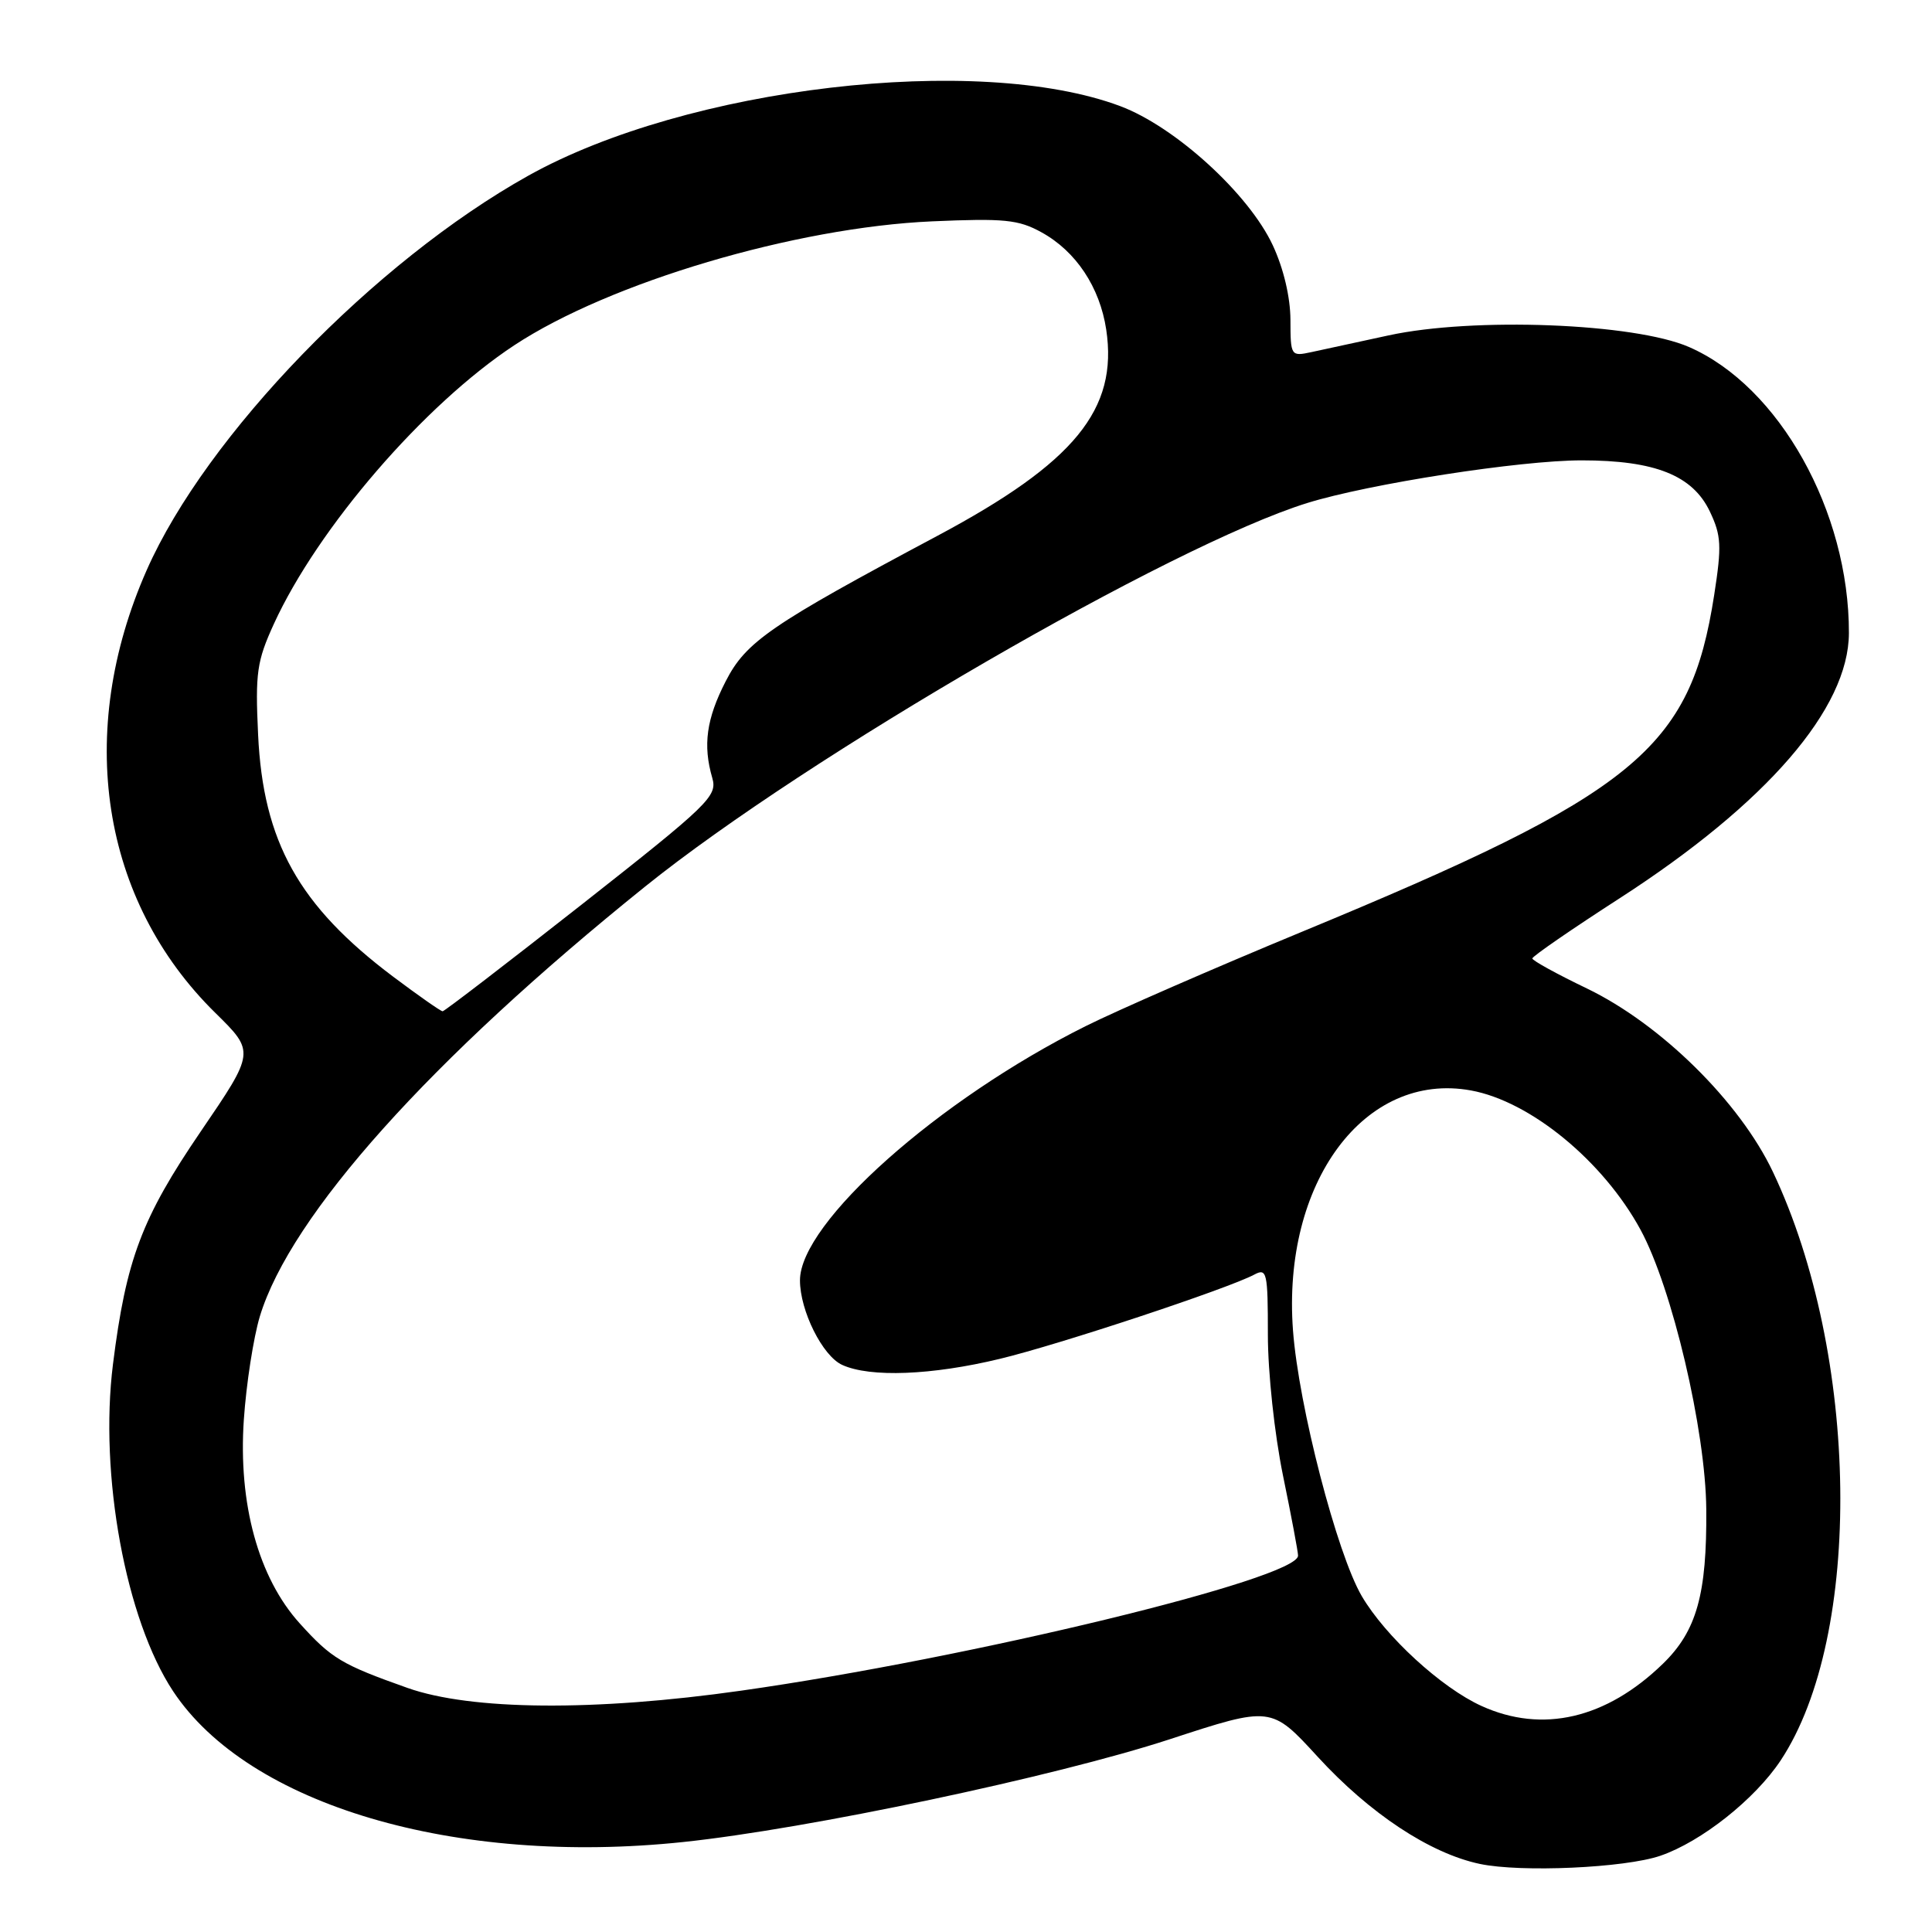 <?xml version="1.0" encoding="UTF-8" standalone="no"?>
<!DOCTYPE svg PUBLIC "-//W3C//DTD SVG 1.1//EN" "http://www.w3.org/Graphics/SVG/1.1/DTD/svg11.dtd" >
<svg xmlns="http://www.w3.org/2000/svg" xmlns:xlink="http://www.w3.org/1999/xlink" version="1.1" viewBox="0 0 256 256">
 <g >
 <path fill="currentColor"
d=" M 220.00 245.90 C 225.43 244.04 232.54 238.41 235.95 233.26 C 246.89 216.74 246.40 179.50 234.92 155.28 C 230.52 146.00 220.08 135.71 210.28 130.98 C 206.30 129.07 203.05 127.28 203.04 127.00 C 203.04 126.72 208.26 123.12 214.65 119.00 C 234.11 106.43 244.96 93.88 244.99 83.89 C 245.03 67.78 235.76 51.19 223.80 45.98 C 216.56 42.82 195.23 42.00 184.00 44.44 C 179.88 45.34 175.26 46.34 173.75 46.66 C 171.05 47.24 171.00 47.17 170.99 42.38 C 170.98 39.38 170.08 35.57 168.65 32.50 C 165.47 25.68 155.72 16.79 148.43 14.06 C 129.58 7.01 91.02 11.54 70.00 23.28 C 49.62 34.66 27.33 57.70 19.45 75.52 C 9.93 97.04 13.38 119.32 28.53 134.21 C 33.79 139.38 33.79 139.38 26.59 149.94 C 18.78 161.40 16.71 166.89 14.97 180.76 C 13.13 195.43 16.66 214.61 22.94 224.10 C 32.92 239.17 60.30 247.26 90.50 244.08 C 107.08 242.34 139.81 235.42 154.97 230.47 C 168.44 226.06 168.44 226.06 174.60 232.78 C 181.50 240.31 189.49 245.59 196.09 246.98 C 201.55 248.13 215.30 247.51 220.00 245.90 Z  M 196.31 226.05 C 190.99 223.64 183.57 216.83 180.44 211.49 C 177.15 205.87 172.08 186.30 171.33 176.31 C 169.85 156.71 180.81 141.92 194.91 144.49 C 202.79 145.93 212.42 153.84 217.37 162.93 C 221.57 170.65 226.01 189.53 226.09 200.00 C 226.18 211.25 224.82 216.11 220.34 220.46 C 212.84 227.74 204.38 229.72 196.31 226.05 Z  M 54.00 223.66 C 45.25 220.56 43.92 219.76 39.71 215.10 C 34.24 209.05 31.55 199.23 32.31 188.11 C 32.63 183.38 33.59 177.22 34.43 174.43 C 38.50 161.03 56.99 140.39 85.50 117.46 C 106.91 100.23 155.26 72.23 173.22 66.65 C 181.41 64.11 201.40 61.00 209.58 61.00 C 219.31 61.00 224.29 62.99 226.57 67.79 C 228.08 70.97 228.15 72.33 227.14 78.83 C 223.96 99.32 216.82 105.15 172.43 123.50 C 160.92 128.26 148.06 133.87 143.87 135.96 C 124.34 145.70 106.00 162.01 106.00 169.65 C 106.00 173.68 108.99 179.68 111.60 180.86 C 115.30 182.55 123.48 182.23 132.50 180.05 C 140.40 178.15 162.72 170.75 166.20 168.89 C 167.87 168.00 168.00 168.58 168.00 176.85 C 168.00 181.87 168.88 190.03 170.00 195.50 C 171.10 200.85 172.00 205.63 172.00 206.13 C 172.00 209.18 128.52 219.72 98.22 224.02 C 78.81 226.78 62.43 226.64 54.00 223.66 Z  M 52.09 129.41 C 39.59 120.01 34.86 111.53 34.20 97.34 C 33.81 89.15 34.04 87.60 36.29 82.67 C 42.13 69.93 56.21 53.61 68.16 45.74 C 80.79 37.42 105.39 30.13 123.50 29.33 C 133.06 28.91 134.96 29.10 138.00 30.78 C 142.57 33.29 145.73 38.05 146.58 43.67 C 148.17 54.25 142.39 61.31 124.21 71.00 C 102.06 82.81 98.85 85.02 96.16 90.27 C 93.60 95.25 93.12 98.74 94.38 103.08 C 95.08 105.49 93.98 106.56 77.11 119.83 C 67.20 127.62 58.89 134.00 58.65 134.00 C 58.40 134.00 55.45 131.93 52.09 129.41 Z "/>
</g>
</svg>